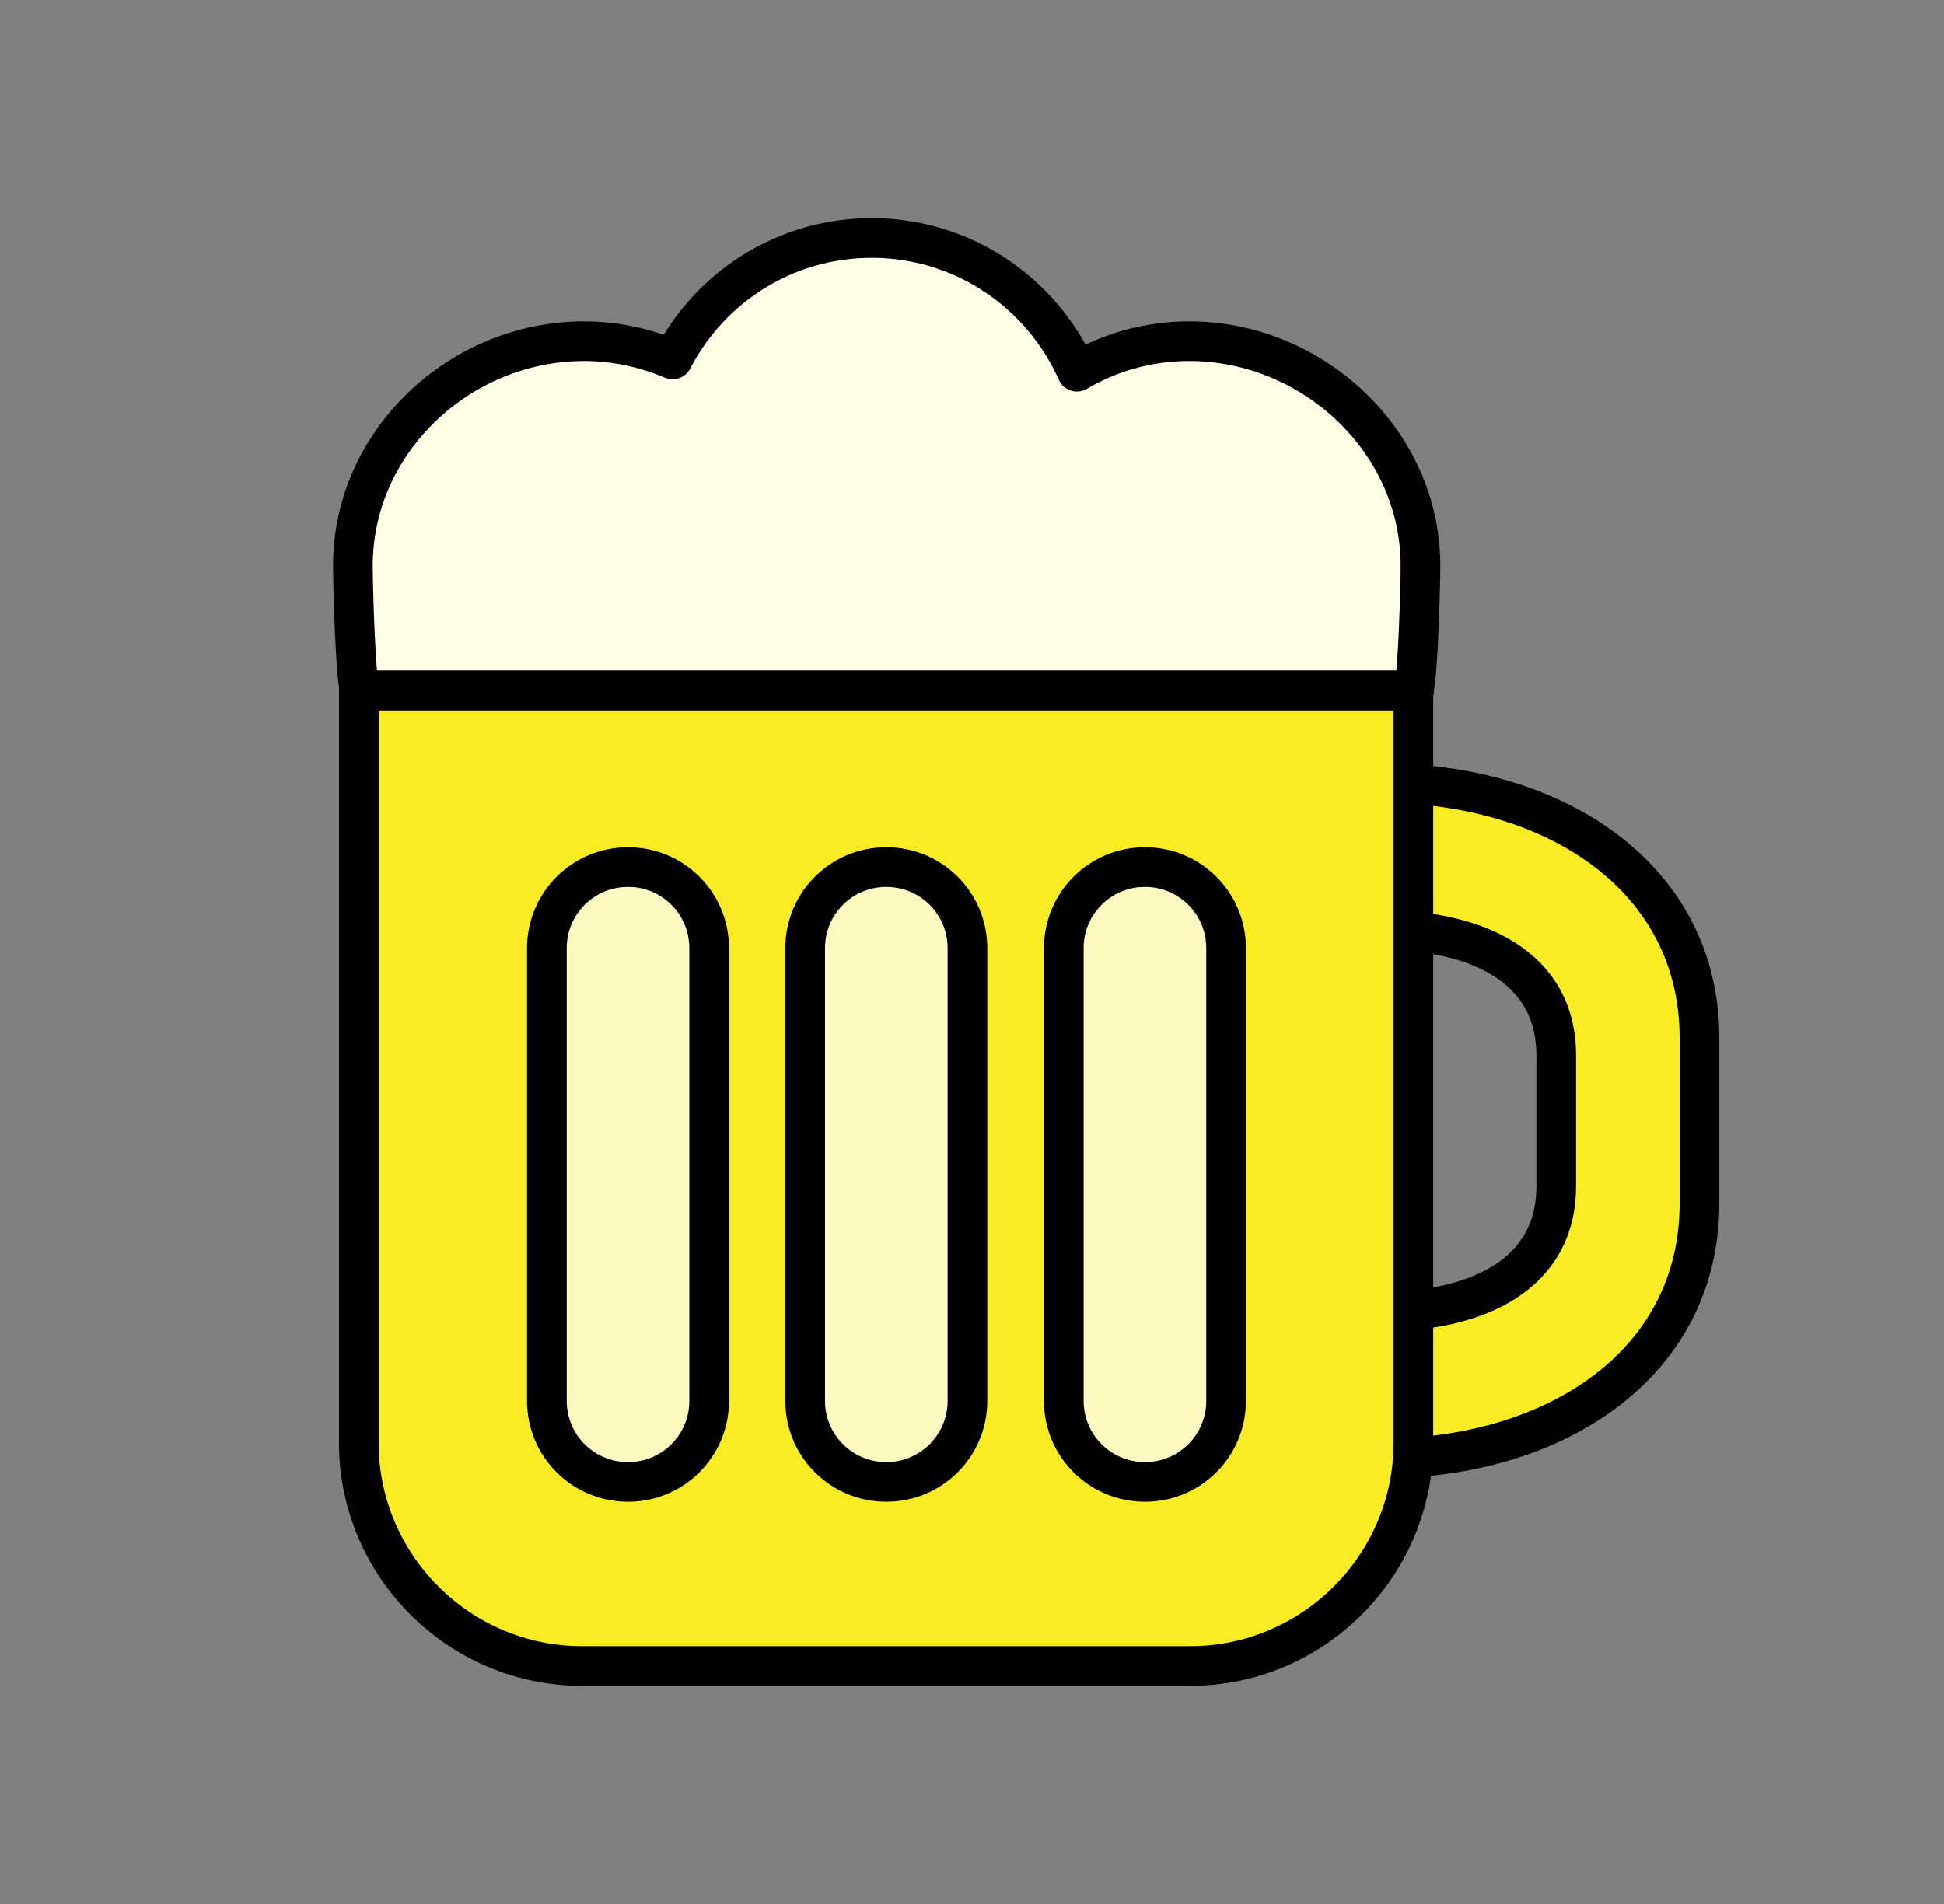 <svg width="49" height="48" viewBox="0 0 49 48" fill="none" xmlns="http://www.w3.org/2000/svg">
<rect x="0" y="0" width="49" height="48" fill="#808080" stroke="none"/>
<g id="Component 208">
<path id="Vector" d="M34.796 19.74L34.756 23.44C37.216 23.44 39.226 24.36 39.226 26.61V29.9C39.226 32.15 37.216 33.07 34.756 33.07L34.796 36.77C39.216 36.77 42.836 34.38 42.836 30.34V26.17C42.836 22.13 39.216 19.74 34.796 19.74Z" fill="#FAEC23" stroke="black" stroke-linecap="round" stroke-linejoin="round"/>
<path id="Vector_2" d="M9.045 36.38C9.045 39.47 11.575 42 14.665 42H30.005C33.095 42 35.625 39.47 35.625 36.38V17.41H9.045V36.38Z" fill="#FAEC23" stroke="black" stroke-linecap="round" stroke-linejoin="round"/>
<path id="Vector_3" d="M22.345 21.859H22.335C21.208 21.859 20.295 22.773 20.295 23.899V35.319C20.295 36.446 21.208 37.359 22.335 37.359H22.345C23.472 37.359 24.385 36.446 24.385 35.319V23.899C24.385 22.773 23.472 21.859 22.345 21.859Z" fill="#FEF9C1" stroke="black"/>
<path id="Vector_4" d="M15.835 21.859H15.825C14.698 21.859 13.785 22.773 13.785 23.899V35.319C13.785 36.446 14.698 37.359 15.825 37.359H15.835C16.962 37.359 17.875 36.446 17.875 35.319V23.899C17.875 22.773 16.962 21.859 15.835 21.859Z" fill="#FEF9C1" stroke="black"/>
<path id="Vector_5" d="M28.864 21.859H28.855C27.728 21.859 26.814 22.773 26.814 23.899V35.319C26.814 36.446 27.728 37.359 28.855 37.359H28.864C29.991 37.359 30.904 36.446 30.904 35.319V23.899C30.904 22.773 29.991 21.859 28.864 21.859Z" fill="#FEF9C1" stroke="black"/>
<path id="Vector_6" d="M35.635 17.4C35.745 16.96 35.804 14.73 35.804 14.26C35.804 11.13 33.094 8.6 29.974 8.6C28.945 8.6 27.974 8.88 27.145 9.37C26.265 7.39 24.285 6 21.974 6C19.785 6 17.895 7.24 16.954 9.06C16.265 8.77 15.514 8.6 14.725 8.6C11.595 8.6 8.895 11.13 8.895 14.26C8.895 14.73 8.955 16.96 9.065 17.4H35.645H35.635Z" fill="#FEFDE6" stroke="black" stroke-linecap="round" stroke-linejoin="round"/>
</g>
</svg>
